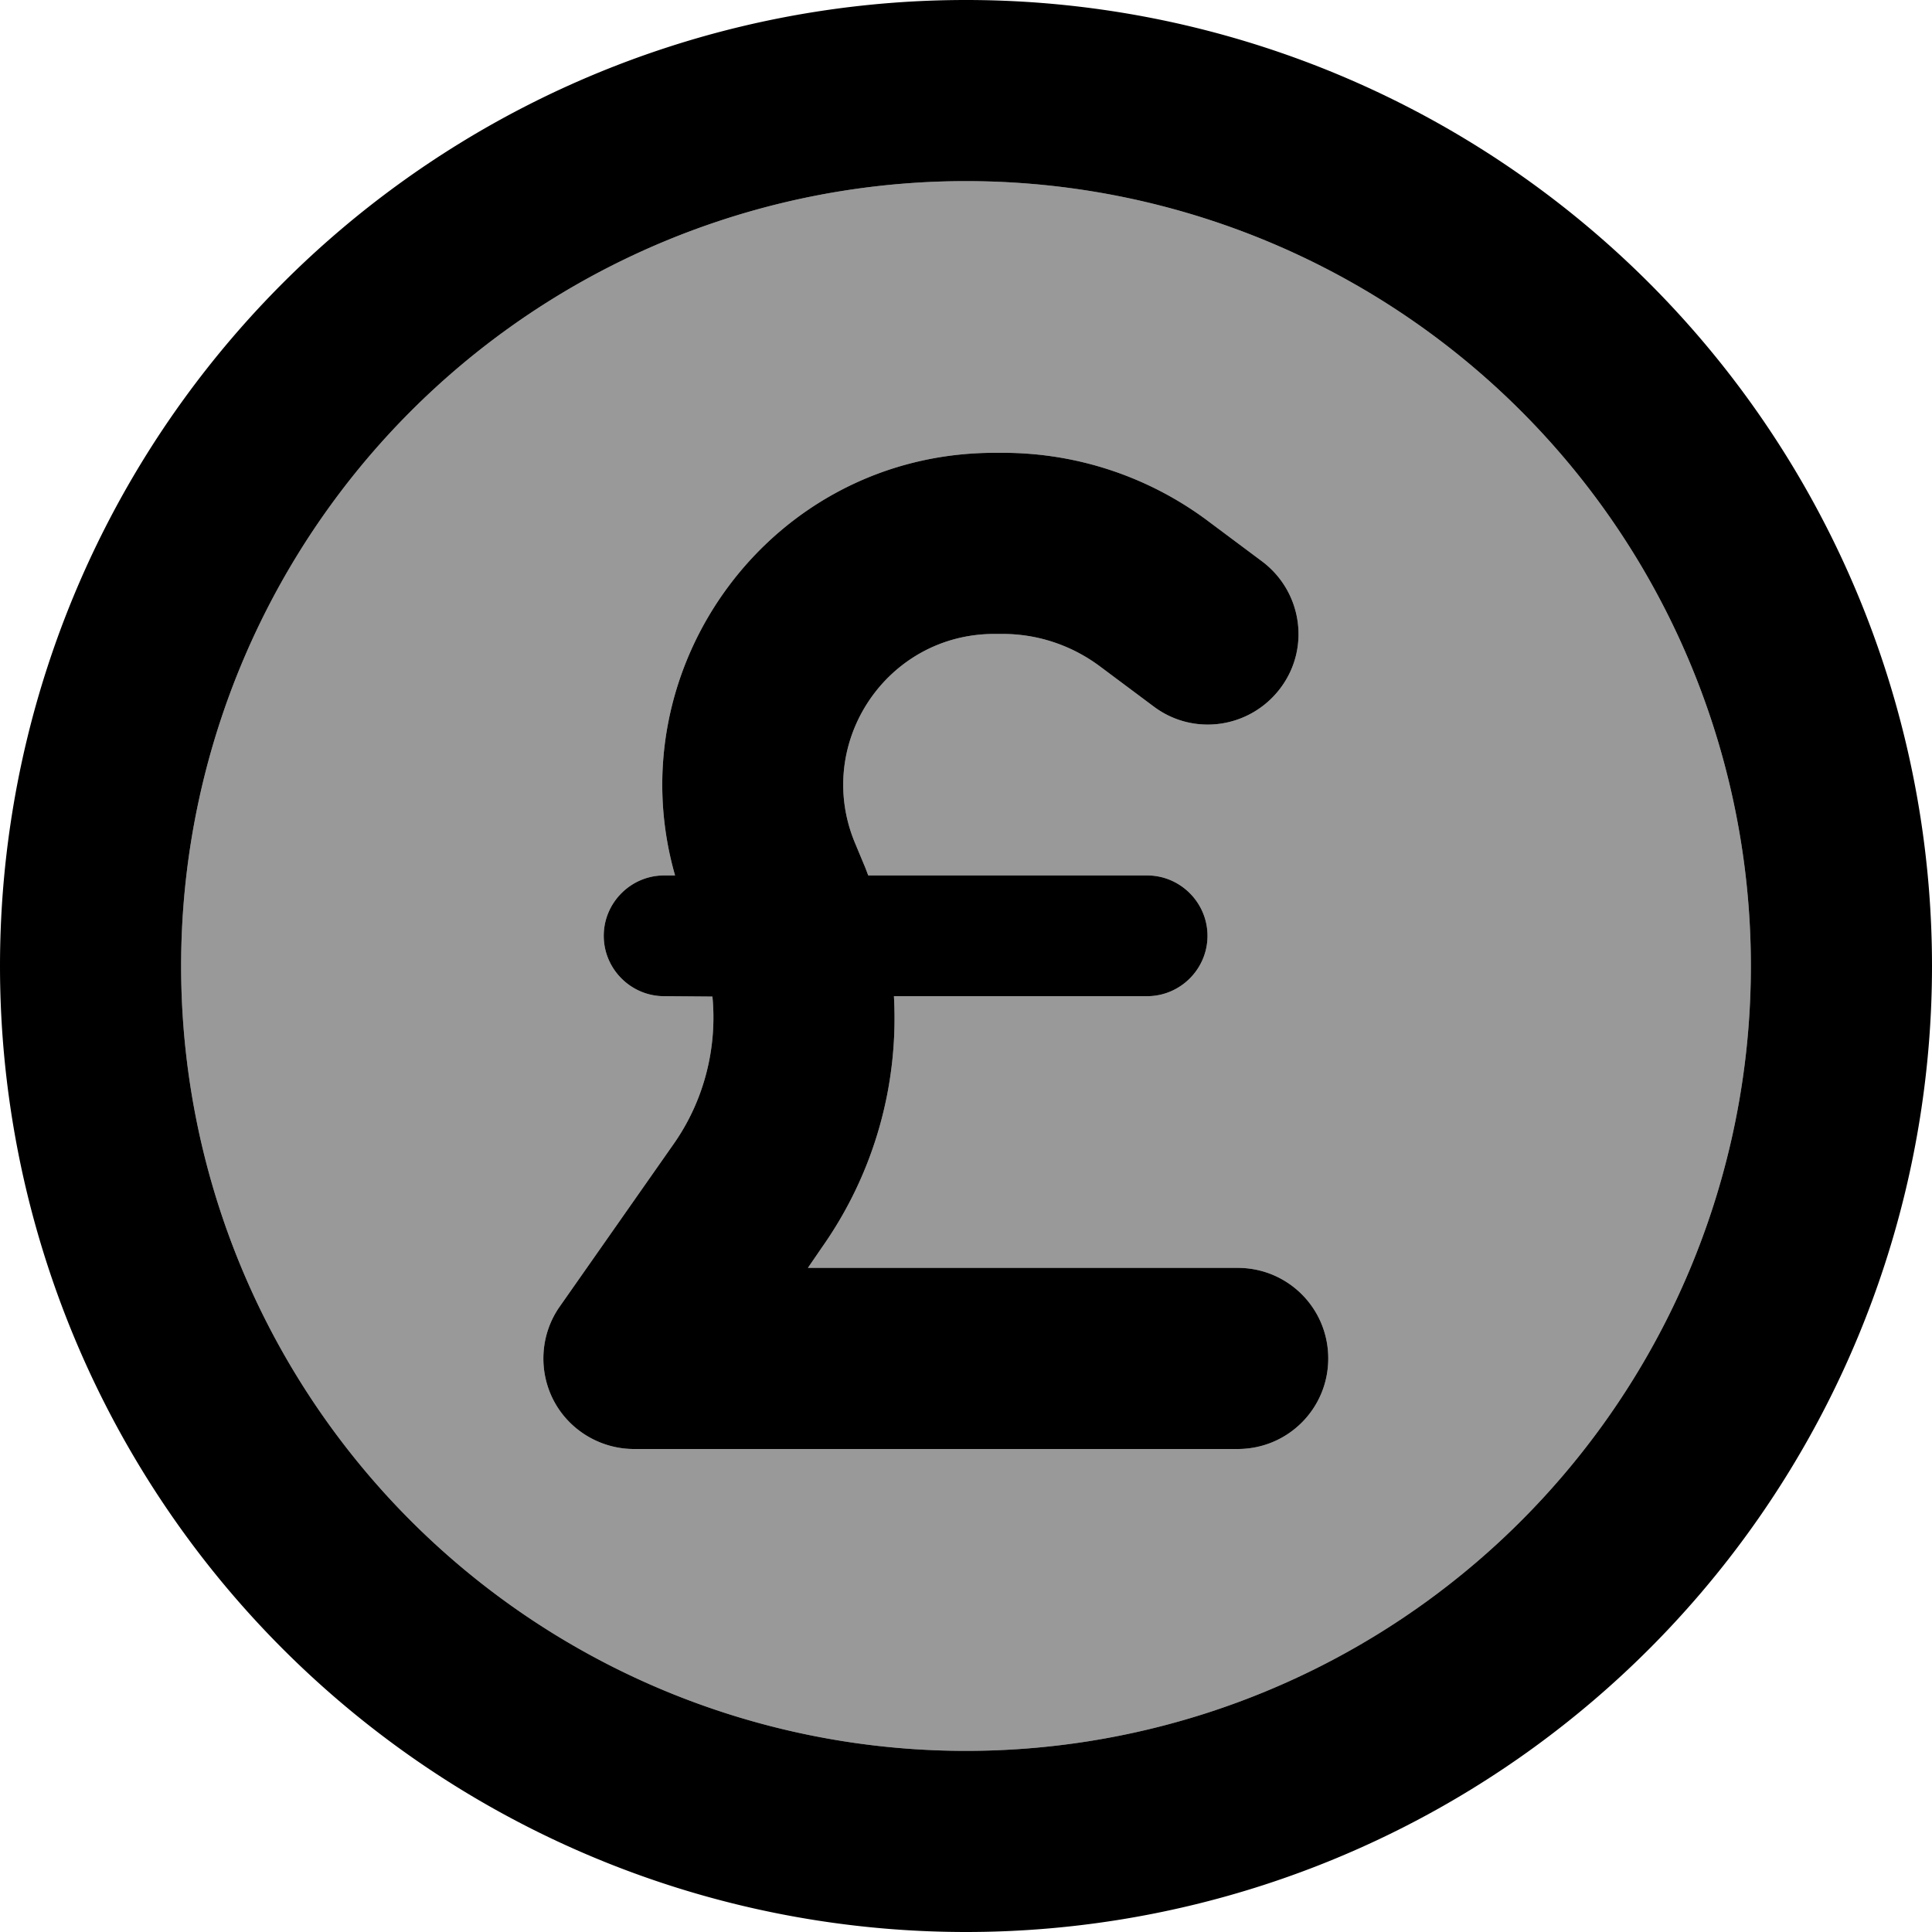 <svg fill="currentColor" xmlns="http://www.w3.org/2000/svg" viewBox="0 0 512 512"><!--! Font Awesome Pro 7.1.0 by @fontawesome - https://fontawesome.com License - https://fontawesome.com/license (Commercial License) Copyright 2025 Fonticons, Inc. --><path opacity=".4" fill="currentColor" d="M48 256a208 208 0 1 0 416 0 208 208 0 1 0 -416 0zm98.7 115.1c-4.1-7.9-3.5-17.5 1.6-24.8l30.2-43.1c8.1-11.5 11.6-25.5 10.3-39.1L176 264c-8.8 0-16-7.2-16-16s7.2-16 16-16l2.9 0c-15.8-55.2 25.5-112 84.7-112l2.2 0c19.7 0 38.8 6.4 54.5 18.2l14.2 10.6c10.6 8 12.8 23 4.8 33.6s-23 12.8-33.6 4.8l-14.2-10.6C284 171 275 168 265.7 168l-2.2 0c-28.5 0-47.8 28.9-37 55.2l2.5 6c.4 .9 .7 1.8 1.1 2.8l73.9 0c8.8 0 16 7.2 16 16s-7.2 16-16 16l-67.1 0c1.3 23.4-5.2 46.9-19.1 66.6l-3.7 5.4 113.9 0c13.3 0 24 10.7 24 24s-10.7 24-24 24l-160 0c-8.9 0-17.2-5-21.3-12.9z"/><path fill="currentColor" d="M464 256a208 208 0 1 0 -416 0 208 208 0 1 0 416 0zM0 256a256 256 0 1 1 512 0 256 256 0 1 1 -512 0zm176 8c-8.8 0-16-7.2-16-16s7.2-16 16-16l2.9 0c-15.8-55.2 25.5-112 84.7-112l2.2 0c19.7 0 38.8 6.4 54.5 18.2l14.2 10.6c10.6 8 12.8 23 4.8 33.6s-23 12.8-33.6 4.8l-14.2-10.6C284 171 275 168 265.7 168l-2.2 0c-28.5 0-47.8 28.9-37 55.2l2.5 6c.4 .9 .7 1.8 1.1 2.8l73.9 0c8.8 0 16 7.2 16 16s-7.2 16-16 16l-67.1 0c1.3 23.4-5.2 46.9-19.1 66.6l-3.7 5.4 113.9 0c13.3 0 24 10.7 24 24s-10.7 24-24 24l-160 0c-8.9 0-17.2-5-21.3-12.9s-3.5-17.5 1.6-24.8l30.2-43.1c8.1-11.5 11.6-25.5 10.3-39.1L176 264z"/></svg>